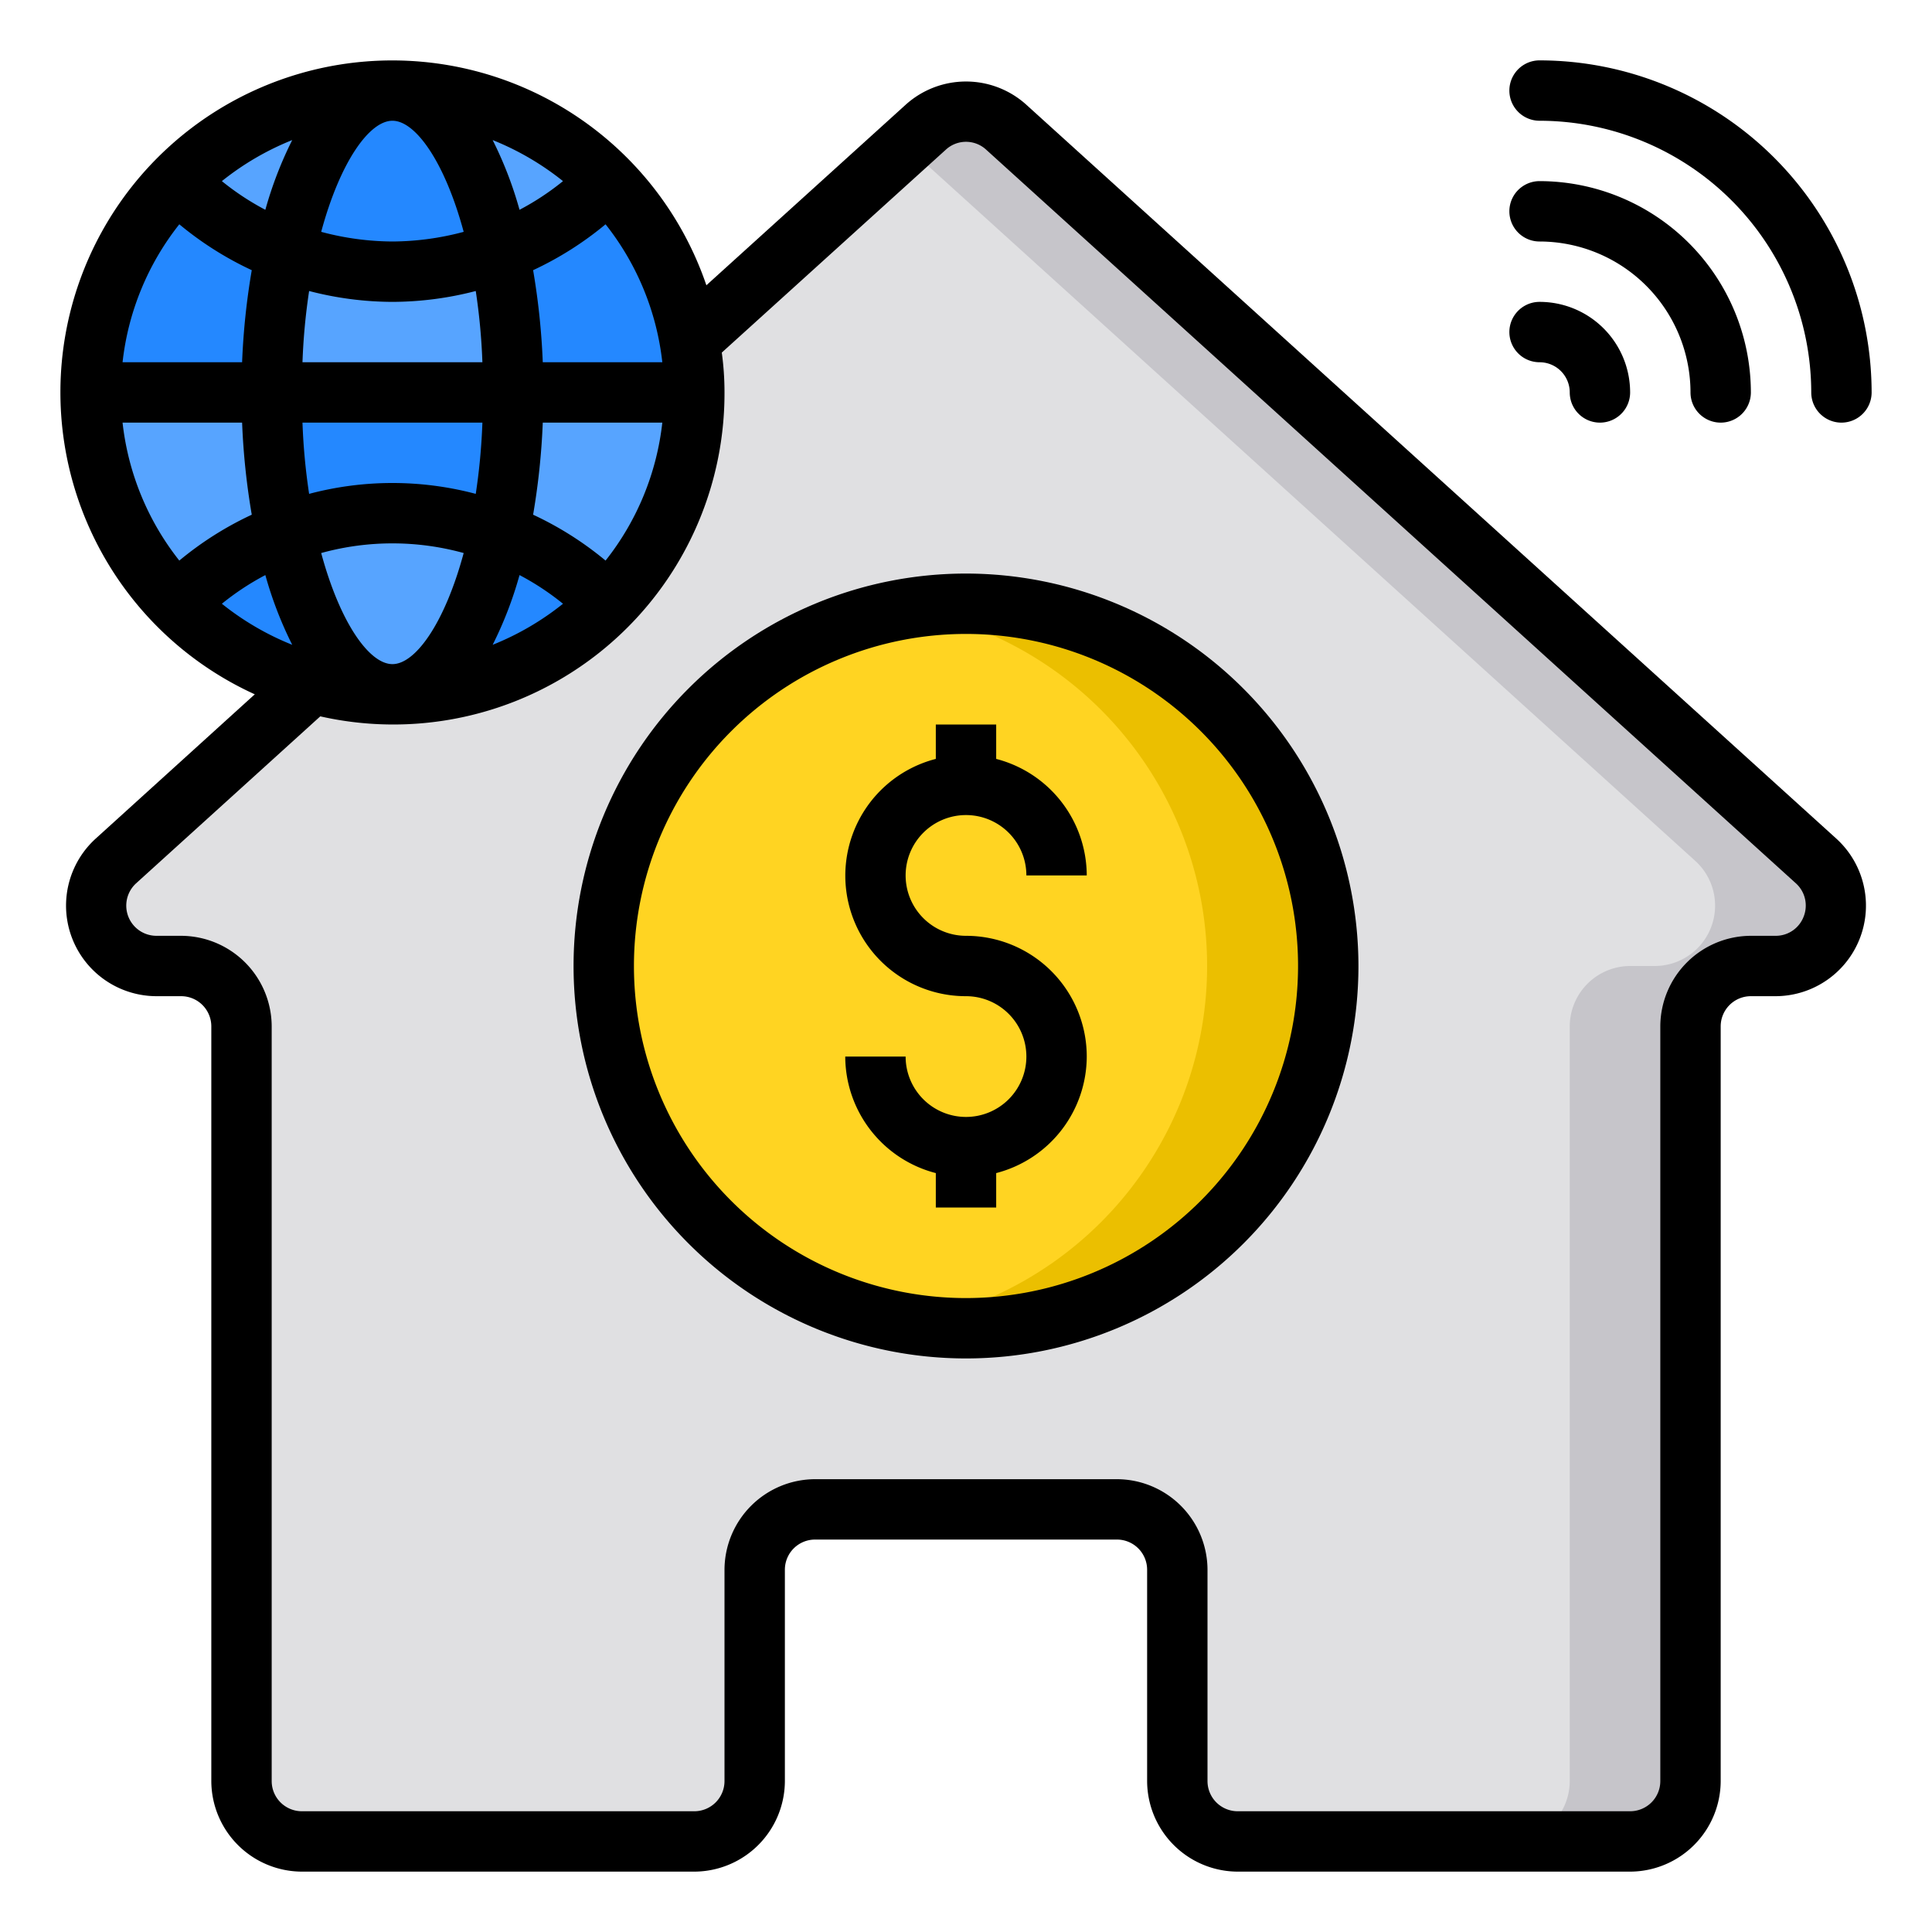 <?xml version="1.0"?>
<svg xmlns="http://www.w3.org/2000/svg" viewBox="0 0 64 64" width="512" height="512"><g id="Bussiness-Coin-Money-Home-Global"><path d="M30.66,4.22a1.994,1.994,0,0,1,2.68,0l26.82,24.3A2,2,0,0,1,58.81,32H58a2.006,2.006,0,0,0-2,2V59a2.006,2.006,0,0,1-2,2H41a2.006,2.006,0,0,1-2-2V52a2.006,2.006,0,0,0-2-2H27a2.006,2.006,0,0,0-2,2v7a2.006,2.006,0,0,1-2,2H10a2.006,2.006,0,0,1-2-2V34a2.006,2.006,0,0,0-2-2H5.19a2,2,0,0,1-1.35-3.48Z" style="fill:#e0e0e2"/><path d="M10.34,22.63c.22.07.45.12.67.17a8.811,8.811,0,0,1-1.03.15Z" style="fill:#c6c5ca"/><path d="M58.81,32H58a2.006,2.006,0,0,0-2,2V59a2.006,2.006,0,0,1-2,2H50a2.006,2.006,0,0,0,2-2V34a2.006,2.006,0,0,1,2-2h.81a2,2,0,0,0,1.35-3.48L30,4.82l.66-.6a1.994,1.994,0,0,1,2.68,0l26.82,24.3A2,2,0,0,1,58.81,32Z" style="fill:#c6c5ca"/><circle cx="32" cy="32" r="12" style="fill:#ffd422"/><path d="M44,32A11.988,11.988,0,0,1,30,43.83a12,12,0,0,0,0-23.66A11.988,11.988,0,0,1,44,32Z" style="fill:#ebbf00"/><path d="M23,13H17a23.07,23.07,0,0,0-.46-4.66A9.968,9.968,0,0,0,20.14,6a9.965,9.965,0,0,1,2.71,5.3A9.513,9.513,0,0,1,23,13Z" style="fill:#2488ff"/><path d="M17,13h6a9.947,9.947,0,0,1-2.86,7,9.968,9.968,0,0,0-3.6-2.34A23.07,23.07,0,0,0,17,13Z" style="fill:#57a4ff"/><path d="M13,3a9.994,9.994,0,0,1,7.14,3,9.968,9.968,0,0,1-3.6,2.34C15.87,5.17,14.54,3,13,3Z" style="fill:#57a4ff"/><path d="M20.14,20A9.994,9.994,0,0,1,13,23c1.54,0,2.87-2.17,3.54-5.34A9.968,9.968,0,0,1,20.14,20Z" style="fill:#2488ff"/><path d="M17,13H9a23.07,23.07,0,0,1,.46-4.66A9.683,9.683,0,0,0,13,9a9.683,9.683,0,0,0,3.54-.66A23.07,23.07,0,0,1,17,13Z" style="fill:#57a4ff"/><path d="M9,13h8a23.07,23.07,0,0,1-.46,4.66,9.824,9.824,0,0,0-7.08,0A23.07,23.07,0,0,1,9,13Z" style="fill:#2488ff"/><path d="M13,3c1.54,0,2.87,2.17,3.54,5.34A9.683,9.683,0,0,1,13,9a9.683,9.683,0,0,1-3.54-.66C10.13,5.17,11.46,3,13,3Z" style="fill:#2488ff"/><path d="M16.54,17.66C15.87,20.83,14.54,23,13,23s-2.87-2.17-3.54-5.34a9.824,9.824,0,0,1,7.08,0Z" style="fill:#57a4ff"/><path d="M13,23a9.393,9.393,0,0,1-2.66-.37A9.89,9.89,0,0,1,5.86,20a9.968,9.968,0,0,1,3.6-2.34C10.13,20.83,11.46,23,13,23Z" style="fill:#2488ff"/><path d="M13,3c-1.54,0-2.87,2.17-3.54,5.34A9.968,9.968,0,0,1,5.86,6,9.994,9.994,0,0,1,13,3Z" style="fill:#57a4ff"/><path d="M5.86,6a9.968,9.968,0,0,0,3.6,2.34A23.07,23.07,0,0,0,9,13H3A9.947,9.947,0,0,1,5.86,6Z" style="fill:#2488ff"/><path d="M9.46,17.66A9.968,9.968,0,0,0,5.86,20,9.947,9.947,0,0,1,3,13H9A23.07,23.07,0,0,0,9.46,17.66Z" style="fill:#57a4ff"/><path d="M60.83,27.78,34.01,3.48a2.98,2.98,0,0,0-4.02,0L23.4,9.45A10.993,10.993,0,1,0,8.44,23L3.17,27.78A3,3,0,0,0,5.19,33H6a1,1,0,0,1,1,1V59a3.009,3.009,0,0,0,3,3H23a3.009,3.009,0,0,0,3-3V52a1,1,0,0,1,1-1H37a1,1,0,0,1,1,1v7a3.009,3.009,0,0,0,3,3H54a3.009,3.009,0,0,0,3-3V34a1,1,0,0,1,1-1h.81a3,3,0,0,0,2.02-5.22ZM21.94,12H17.98a23.513,23.513,0,0,0-.32-3.05,11.038,11.038,0,0,0,2.4-1.52A8.95,8.95,0,0,1,21.94,12Zm0,2a8.95,8.95,0,0,1-1.88,4.57,11.038,11.038,0,0,0-2.4-1.52A23.513,23.513,0,0,0,17.98,14ZM18.65,6a8.734,8.734,0,0,1-1.44.95,12.77,12.77,0,0,0-.89-2.31A9.184,9.184,0,0,1,18.65,6ZM17.21,19.05a8.734,8.734,0,0,1,1.44.95,9.184,9.184,0,0,1-2.33,1.36A12.77,12.77,0,0,0,17.21,19.05ZM13,4c.76,0,1.73,1.35,2.36,3.68A9.265,9.265,0,0,1,13,8a9.265,9.265,0,0,1-2.36-.32C11.27,5.35,12.24,4,13,4ZM10.24,9.64A11.054,11.054,0,0,0,13,10a11.054,11.054,0,0,0,2.76-.36A20.617,20.617,0,0,1,15.98,12H10.02A20.617,20.617,0,0,1,10.24,9.64ZM15.98,14a20.617,20.617,0,0,1-.22,2.36,10.76,10.76,0,0,0-5.52,0A20.617,20.617,0,0,1,10.02,14Zm-.62,4.32C14.73,20.65,13.76,22,13,22s-1.73-1.35-2.36-3.68a8.863,8.863,0,0,1,4.72,0ZM9.68,4.64a12.77,12.77,0,0,0-.89,2.31A8.734,8.734,0,0,1,7.35,6,9.184,9.184,0,0,1,9.68,4.64ZM5.94,7.43a11.038,11.038,0,0,0,2.4,1.52A23.513,23.513,0,0,0,8.02,12H4.06A8.95,8.95,0,0,1,5.94,7.43ZM4.06,14H8.02a23.513,23.513,0,0,0,.32,3.05,11.038,11.038,0,0,0-2.4,1.52A8.95,8.95,0,0,1,4.06,14Zm3.29,6a8.734,8.734,0,0,1,1.44-.95,12.77,12.77,0,0,0,.89,2.31A9.184,9.184,0,0,1,7.35,20Zm52.4,10.36a.988.988,0,0,1-.94.64H58a3.009,3.009,0,0,0-3,3V59a1,1,0,0,1-1,1H41a1,1,0,0,1-1-1V52a3.009,3.009,0,0,0-3-3H27a3.009,3.009,0,0,0-3,3v7a1,1,0,0,1-1,1H10a1,1,0,0,1-1-1V34a3.009,3.009,0,0,0-3-3H5.19a1,1,0,0,1-.68-1.74l6.1-5.53A10.971,10.971,0,0,0,24,13a9.649,9.649,0,0,0-.09-1.32l7.42-6.72a.986.986,0,0,1,1.34,0l26.82,24.3A.993.993,0,0,1,59.75,30.36Z"/><path d="M32,19A13,13,0,1,0,45,32,13.012,13.012,0,0,0,32,19Zm0,24A11,11,0,1,1,43,32,11.007,11.007,0,0,1,32,43Z"/><path d="M36,35a4,4,0,0,1-3,3.86V40H31V38.86A4,4,0,0,1,28,35h2a2,2,0,1,0,2-2,3.993,3.993,0,0,1-1-7.86V24h2v1.14A4,4,0,0,1,36,29H34a2,2,0,1,0-2,2A4,4,0,0,1,36,35Z"/><path d="M51,12a1,1,0,0,1,1,1,1,1,0,0,0,2,0,3,3,0,0,0-3-3,1,1,0,0,0,0,2Z"/><path d="M51,8a5.006,5.006,0,0,1,5,5,1,1,0,0,0,2,0,7.008,7.008,0,0,0-7-7,1,1,0,0,0,0,2Z"/><path d="M51,4a9.011,9.011,0,0,1,9,9,1,1,0,0,0,2,0A11.013,11.013,0,0,0,51,2a1,1,0,0,0,0,2Z"/></g></svg>
